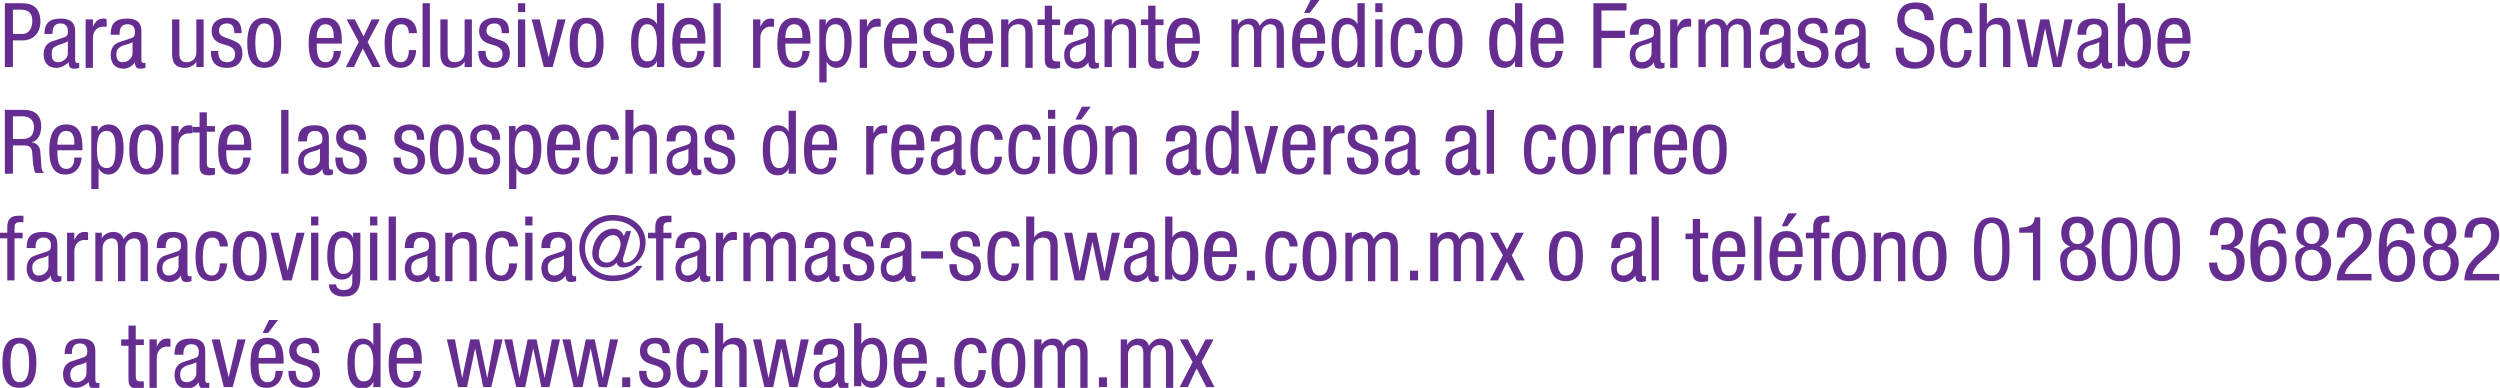 <!-- Generator: Adobe Illustrator 20.1.0, SVG Export Plug-In  -->
<svg version="1.1"
	 xmlns="http://www.w3.org/2000/svg" xmlns:xlink="http://www.w3.org/1999/xlink" xmlns:a="http://ns.adobe.com/AdobeSVGViewerExtensions/3.0/"
	 x="0px" y="0px" width="309.4px" height="48px" viewBox="0 0 309.4 48"
	 style="overflow:scroll;enable-background:new 0 0 309.4 48;" xml:space="preserve">
<style type="text/css">
	.st0{fill:#652D90;}
</style>
<defs>
</defs>
<g>
	<g>
		<path class="st0" d="M0.6,0.4h2c0.7,0,2.4,0,2.4,2.3C5,4.1,4.1,5,2.8,5H1.6v3.3h-1V0.4z M1.6,4.2h1.2C3.4,4.2,4,3.7,4,2.6
			c0-0.9-0.4-1.4-1.4-1.4H1.6V4.2z"/>
		<path class="st0" d="M5.5,4.2c0-1.3,0.6-1.9,2-1.9c1.8,0,1.8,1.1,1.8,1.7v3.3c0,0.2,0,0.5,0.3,0.5c0.1,0,0.2,0,0.2-0.1v0.7
			c-0.1,0-0.3,0.1-0.5,0.1c-0.4,0-0.8,0-0.8-0.8h0C8.1,8.1,7.5,8.4,7,8.4c-1.1,0-1.6-0.7-1.6-1.7c0-0.8,0.4-1.4,1.1-1.6l1.2-0.4
			c0.7-0.2,0.7-0.4,0.7-0.9c0-0.5-0.3-0.9-0.9-0.9c-1,0-1,0.9-1,1.2v0.1H5.5z M8.4,5.1C8,5.4,7.2,5.5,6.8,5.8
			C6.5,5.9,6.4,6.2,6.4,6.7c0,0.6,0.2,1,0.8,1c0.6,0,1.2-0.5,1.2-1.1V5.1z"/>
		<path class="st0" d="M10.6,2.4h0.9v0.9h0c0.3-0.6,0.6-1,1.3-1c0.2,0,0.3,0,0.4,0.1v0.9c-0.1,0-0.2,0-0.5,0c-0.5,0-1.2,0.4-1.2,1.4
			v3.7h-0.9V2.4z"/>
		<path class="st0" d="M13.7,4.2c0-1.3,0.6-1.9,2-1.9c1.8,0,1.8,1.1,1.8,1.7v3.3c0,0.2,0,0.5,0.3,0.5c0.1,0,0.2,0,0.2-0.1v0.7
			c-0.1,0-0.3,0.1-0.5,0.1c-0.4,0-0.8,0-0.8-0.8h0c-0.3,0.5-0.9,0.8-1.4,0.8c-1.1,0-1.6-0.7-1.6-1.7c0-0.8,0.4-1.4,1.1-1.6l1.2-0.4
			c0.7-0.2,0.7-0.4,0.7-0.9c0-0.5-0.3-0.9-0.9-0.9c-1,0-1,0.9-1,1.2v0.1H13.7z M16.5,5.1c-0.3,0.4-1.2,0.4-1.6,0.7
			c-0.3,0.2-0.5,0.4-0.5,0.9c0,0.6,0.2,1,0.8,1c0.6,0,1.2-0.5,1.2-1.1V5.1z"/>
		<path class="st0" d="M25.2,8.3h-0.9V7.6h0c-0.2,0.5-0.9,0.8-1.4,0.8c-1.6,0-1.6-1.2-1.6-1.9V2.4h0.9v4.1c0,0.5,0,1.2,0.9,1.2
			c0.5,0,1.2-0.3,1.2-1.2V2.4h0.9V8.3z"/>
		<path class="st0" d="M29,4.1c0-0.7-0.2-1.2-0.9-1.2c-0.3,0-1,0.1-1,0.9c0,0.7,0.7,0.8,1.5,1.1C29.3,5.2,30,5.4,30,6.6
			c0,1.2-0.8,1.8-1.9,1.8c-2,0-2-1.5-2-2.1H27c0,0.7,0.2,1.4,1.1,1.4c0.3,0,1-0.1,1-1c0-0.8-0.7-1-1.4-1.2c-0.7-0.2-1.5-0.5-1.5-1.7
			c0-1.1,0.9-1.6,1.9-1.6c1.7,0,1.8,1.2,1.8,1.9H29z"/>
		<path class="st0" d="M32.7,2.2c1.7,0,2.1,1.4,2.1,3.1s-0.4,3.1-2.1,3.1c-1.7,0-2.1-1.4-2.1-3.1S31.1,2.2,32.7,2.2z M33.9,5.3
			c0-1.3-0.2-2.4-1.2-2.4c-0.9,0-1.1,1.1-1.1,2.4s0.2,2.4,1.1,2.4C33.7,7.7,33.9,6.6,33.9,5.3z"/>
		<path class="st0" d="M39.2,5.4c0,0.9,0,2.3,1.1,2.3c0.9,0,1-0.9,1-1.4h0.9c0,0.6-0.4,2.1-2,2.1c-1.4,0-2-1-2-3
			c0-1.5,0.3-3.2,2.1-3.2c1.8,0,2,1.6,2,2.8v0.4H39.2z M41.3,4.7V4.4c0-0.7-0.2-1.4-1-1.4c-1,0-1.1,1.2-1.1,1.5v0.2H41.3z"/>
		<path class="st0" d="M42.9,2.4h1L45,4.5L46,2.4h1l-1.5,2.8l1.6,3.1h-1l-1.2-2.3l-1.1,2.3h-1l1.6-3.1L42.9,2.4z"/>
		<path class="st0" d="M50.6,4.2c0-0.6-0.2-1.2-0.9-1.2c-0.6,0-1.2,0.3-1.2,2.4c0,0.8,0,2.3,1.1,2.3c0.8,0,1-0.8,1-1.5h0.9
			c0,0.9-0.5,2.2-1.9,2.2c-1.4,0-2-1-2-3c0-1.5,0.3-3.2,2.1-3.2c1.6,0,1.9,1.3,1.9,1.9H50.6z"/>
		<path class="st0" d="M52.3,0.4h0.9v7.9h-0.9V0.4z"/>
		<path class="st0" d="M58.4,8.3h-0.9V7.6h0c-0.2,0.5-0.9,0.8-1.4,0.8c-1.6,0-1.6-1.2-1.6-1.9V2.4h0.9v4.1c0,0.5,0,1.2,0.9,1.2
			c0.5,0,1.2-0.3,1.2-1.2V2.4h0.9V8.3z"/>
		<path class="st0" d="M62.1,4.1c0-0.7-0.2-1.2-0.9-1.2c-0.3,0-1,0.1-1,0.9c0,0.7,0.7,0.8,1.5,1.1c0.7,0.2,1.4,0.5,1.4,1.7
			c0,1.2-0.8,1.8-1.9,1.8c-2,0-2-1.5-2-2.1h0.9c0,0.7,0.2,1.4,1.1,1.4c0.3,0,1-0.1,1-1c0-0.8-0.7-1-1.4-1.2
			c-0.7-0.2-1.5-0.5-1.5-1.7c0-1.1,0.9-1.6,1.9-1.6C63,2.2,63,3.4,63,4.1H62.1z"/>
		<path class="st0" d="M64.1,0.4H65v1.1h-0.9V0.4z M64.1,2.4H65v5.9h-0.9V2.4z"/>
		<path class="st0" d="M65.8,2.4h1l1.1,4.7h0L69,2.4h1l-1.6,5.9h-1.1L65.8,2.4z"/>
		<path class="st0" d="M72.6,2.2c1.7,0,2.1,1.4,2.1,3.1s-0.4,3.1-2.1,3.1c-1.7,0-2.1-1.4-2.1-3.1S70.9,2.2,72.6,2.2z M73.8,5.3
			c0-1.3-0.2-2.4-1.2-2.4c-0.9,0-1.1,1.1-1.1,2.4s0.2,2.4,1.1,2.4C73.6,7.7,73.8,6.6,73.8,5.3z"/>
		<path class="st0" d="M82.2,8.3h-0.9V7.5h0C81.2,8,80.6,8.4,80,8.4c-1.4,0-1.9-1.2-1.9-3.1c0-1.2,0.2-3.1,1.9-3.1
			c0.5,0,1.1,0.3,1.3,0.8h0V0.4h0.9V8.3z M80.1,7.6c1,0,1.2-1,1.2-2.3c0-1.1-0.2-2.3-1.2-2.3C79.3,3,79,3.9,79,5.3
			S79.3,7.6,80.1,7.6z"/>
		<path class="st0" d="M84.2,5.4c0,0.9,0,2.3,1.1,2.3c0.9,0,1-0.9,1-1.4h0.9c0,0.6-0.4,2.1-2,2.1c-1.4,0-2-1-2-3
			c0-1.5,0.3-3.2,2.1-3.2c1.8,0,2,1.6,2,2.8v0.4H84.2z M86.3,4.7V4.4c0-0.7-0.2-1.4-1-1.4c-1,0-1.1,1.2-1.1,1.5v0.2H86.3z"/>
		<path class="st0" d="M88.3,0.4h0.9v7.9h-0.9V0.4z"/>
		<path class="st0" d="M93.2,2.4h0.9v0.9h0c0.3-0.6,0.6-1,1.3-1c0.2,0,0.3,0,0.4,0.1v0.9c-0.1,0-0.2,0-0.5,0c-0.5,0-1.2,0.4-1.2,1.4
			v3.7h-0.9V2.4z"/>
		<path class="st0" d="M97.2,5.4c0,0.9,0,2.3,1.1,2.3c0.9,0,1-0.9,1-1.4h0.9c0,0.6-0.4,2.1-2,2.1c-1.4,0-2-1-2-3
			c0-1.5,0.3-3.2,2.1-3.2c1.8,0,2,1.6,2,2.8v0.4H97.2z M99.3,4.7V4.4c0-0.7-0.2-1.4-1-1.4c-1,0-1.1,1.2-1.1,1.5v0.2H99.3z"/>
		<path class="st0" d="M101.3,2.4h0.9v0.7h0c0.1-0.4,0.6-0.9,1.3-0.9c1.4,0,1.9,1.2,1.9,3c0,1.3-0.4,3.2-1.9,3.2
			c-0.5,0-1-0.3-1.2-0.8h0v2.6h-0.9V2.4z M103.4,7.6c0.9,0,1.1-0.9,1.1-2.4c0-1.3-0.2-2.2-1.1-2.2c-1,0-1.2,1-1.2,2.3
			C102.2,6.5,102.4,7.6,103.4,7.6z"/>
		<path class="st0" d="M106.4,2.4h0.9v0.9h0c0.3-0.6,0.6-1,1.3-1c0.2,0,0.3,0,0.4,0.1v0.9c-0.1,0-0.2,0-0.5,0
			c-0.5,0-1.2,0.4-1.2,1.4v3.7h-0.9V2.4z"/>
		<path class="st0" d="M110.4,5.4c0,0.9,0,2.3,1.1,2.3c0.9,0,1-0.9,1-1.4h0.9c0,0.6-0.4,2.1-2,2.1c-1.4,0-2-1-2-3
			c0-1.5,0.3-3.2,2.1-3.2c1.8,0,2,1.6,2,2.8v0.4H110.4z M112.5,4.7V4.4c0-0.7-0.2-1.4-1-1.4c-1,0-1.1,1.2-1.1,1.5v0.2H112.5z"/>
		<path class="st0" d="M117.1,4.1c0-0.7-0.2-1.2-0.9-1.2c-0.3,0-1,0.1-1,0.9c0,0.7,0.7,0.8,1.5,1.1c0.7,0.2,1.4,0.5,1.4,1.7
			c0,1.2-0.8,1.8-1.9,1.8c-2,0-2-1.5-2-2.1h0.9c0,0.7,0.2,1.4,1.1,1.4c0.3,0,1-0.1,1-1c0-0.8-0.7-1-1.4-1.2
			c-0.7-0.2-1.5-0.5-1.5-1.7c0-1.1,0.9-1.6,1.9-1.6c1.7,0,1.8,1.2,1.8,1.9H117.1z"/>
		<path class="st0" d="M119.8,5.4c0,0.9,0,2.3,1.1,2.3c0.9,0,1-0.9,1-1.4h0.9c0,0.6-0.4,2.1-2,2.1c-1.4,0-2-1-2-3
			c0-1.5,0.3-3.2,2.1-3.2c1.8,0,2,1.6,2,2.8v0.4H119.8z M121.9,4.7V4.4c0-0.7-0.2-1.4-1-1.4c-1,0-1.1,1.2-1.1,1.5v0.2H121.9z"/>
		<path class="st0" d="M123.9,2.4h0.9v0.7h0c0.2-0.5,0.9-0.8,1.4-0.8c1.6,0,1.6,1.2,1.6,1.9v4.2h-0.9V4.2c0-0.5,0-1.2-0.9-1.2
			c-0.5,0-1.2,0.3-1.2,1.2v4.1h-0.9V2.4z"/>
		<path class="st0" d="M129.3,0.7h0.9v1.7h1v0.7h-1v3.8c0,0.5,0.1,0.7,0.6,0.7c0.2,0,0.3,0,0.4,0v0.8c-0.1,0-0.4,0.1-0.7,0.1
			c-1,0-1.2-0.4-1.2-1.2V3.1h-0.9V2.4h0.9V0.7z"/>
		<path class="st0" d="M131.7,4.2c0-1.3,0.6-1.9,2-1.9c1.8,0,1.8,1.1,1.8,1.7v3.3c0,0.2,0,0.5,0.3,0.5c0.1,0,0.2,0,0.2-0.1v0.7
			c-0.1,0-0.3,0.1-0.5,0.1c-0.4,0-0.8,0-0.8-0.8h0c-0.3,0.5-0.9,0.8-1.4,0.8c-1.1,0-1.6-0.7-1.6-1.7c0-0.8,0.4-1.4,1.1-1.6l1.2-0.4
			c0.7-0.2,0.7-0.4,0.7-0.9c0-0.5-0.3-0.9-0.9-0.9c-1,0-1,0.9-1,1.2v0.1H131.7z M134.5,5.1c-0.3,0.4-1.2,0.4-1.6,0.7
			c-0.3,0.2-0.5,0.4-0.5,0.9c0,0.6,0.2,1,0.8,1c0.6,0,1.2-0.5,1.2-1.1V5.1z"/>
		<path class="st0" d="M136.7,2.4h0.9v0.7h0c0.2-0.5,0.9-0.8,1.4-0.8c1.6,0,1.6,1.2,1.6,1.9v4.2h-0.9V4.2c0-0.5,0-1.2-0.9-1.2
			c-0.5,0-1.2,0.3-1.2,1.2v4.1h-0.9V2.4z"/>
		<path class="st0" d="M142.1,0.7h0.9v1.7h1v0.7h-1v3.8c0,0.5,0.1,0.7,0.6,0.7c0.2,0,0.3,0,0.4,0v0.8c-0.1,0-0.4,0.1-0.7,0.1
			c-1,0-1.2-0.4-1.2-1.2V3.1h-0.9V2.4h0.9V0.7z"/>
		<path class="st0" d="M145.4,5.4c0,0.9,0,2.3,1.1,2.3c0.9,0,1-0.9,1-1.4h0.9c0,0.6-0.4,2.1-2,2.1c-1.4,0-2-1-2-3
			c0-1.5,0.3-3.2,2.1-3.2c1.8,0,2,1.6,2,2.8v0.4H145.4z M147.6,4.7V4.4c0-0.7-0.2-1.4-1-1.4c-1,0-1.1,1.2-1.1,1.5v0.2H147.6z"/>
		<path class="st0" d="M152.3,2.4h0.9v0.7h0c0.2-0.5,0.9-0.8,1.4-0.8c0.7,0,1.1,0.3,1.3,0.9c0.3-0.5,0.8-0.9,1.4-0.9
			c1.6,0,1.6,1.2,1.6,1.9v4.2h-0.9V4.2c0-0.5,0-1.2-0.8-1.2c-0.4,0-1.1,0.3-1.1,1.2v4.1h-0.9V4.2c0-0.5,0-1.2-0.8-1.2
			c-0.4,0-1.1,0.3-1.1,1.2v4.1h-0.9V2.4z"/>
		<path class="st0" d="M160.9,5.4c0,0.9,0,2.3,1.1,2.3c0.9,0,1-0.9,1-1.4h0.9c0,0.6-0.4,2.1-2,2.1c-1.4,0-2-1-2-3
			c0-1.5,0.3-3.2,2.1-3.2c1.8,0,2,1.6,2,2.8v0.4H160.9z M163,4.7V4.4c0-0.7-0.2-1.4-1-1.4c-1,0-1.1,1.2-1.1,1.5v0.2H163z M162.2,0
			h1.1l-1.2,1.6h-0.7L162.2,0z"/>
		<path class="st0" d="M168.9,8.3H168V7.5h0c-0.1,0.4-0.6,0.9-1.3,0.9c-1.4,0-1.9-1.2-1.9-3.1c0-1.2,0.2-3.1,1.9-3.1
			c0.5,0,1.1,0.3,1.3,0.8h0V0.4h0.9V8.3z M166.8,7.6c1,0,1.2-1,1.2-2.3c0-1.1-0.2-2.3-1.2-2.3c-0.9,0-1.1,0.9-1.1,2.3
			S166,7.6,166.8,7.6z"/>
		<path class="st0" d="M170.2,0.4h0.9v1.1h-0.9V0.4z M170.2,2.4h0.9v5.9h-0.9V2.4z"/>
		<path class="st0" d="M175.1,4.2c0-0.6-0.2-1.2-0.9-1.2c-0.6,0-1.2,0.3-1.2,2.4c0,0.8,0,2.3,1.1,2.3c0.8,0,1-0.8,1-1.5h0.9
			c0,0.9-0.5,2.2-1.9,2.2c-1.4,0-2-1-2-3c0-1.5,0.3-3.2,2.1-3.2c1.6,0,1.9,1.3,1.9,1.9H175.1z"/>
		<path class="st0" d="M178.9,2.2c1.7,0,2.1,1.4,2.1,3.1s-0.4,3.1-2.1,3.1c-1.7,0-2.1-1.4-2.1-3.1S177.2,2.2,178.9,2.2z M180,5.3
			c0-1.3-0.2-2.4-1.2-2.4c-0.9,0-1.1,1.1-1.1,2.4s0.2,2.4,1.1,2.4C179.8,7.7,180,6.6,180,5.3z"/>
		<path class="st0" d="M188.4,8.3h-0.9V7.5h0c-0.1,0.4-0.6,0.9-1.3,0.9c-1.4,0-1.9-1.2-1.9-3.1c0-1.2,0.2-3.1,1.9-3.1
			c0.5,0,1.1,0.3,1.3,0.8h0V0.4h0.9V8.3z M186.4,7.6c1,0,1.2-1,1.2-2.3c0-1.1-0.2-2.3-1.2-2.3c-0.9,0-1.1,0.9-1.1,2.3
			S185.5,7.6,186.4,7.6z"/>
		<path class="st0" d="M190.4,5.4c0,0.9,0,2.3,1.1,2.3c0.9,0,1-0.9,1-1.4h0.9c0,0.6-0.4,2.1-2,2.1c-1.4,0-2-1-2-3
			c0-1.5,0.3-3.2,2.1-3.2c1.8,0,2,1.6,2,2.8v0.4H190.4z M192.5,4.7V4.4c0-0.7-0.2-1.4-1-1.4c-1,0-1.1,1.2-1.1,1.5v0.2H192.5z"/>
		<path class="st0" d="M197.2,0.4h4.1v0.9h-3.1v2.5h2.9v0.9h-2.9v3.7h-1V0.4z"/>
		<path class="st0" d="M201.7,4.2c0-1.3,0.6-1.9,2-1.9c1.8,0,1.8,1.1,1.8,1.7v3.3c0,0.2,0,0.5,0.3,0.5c0.1,0,0.2,0,0.2-0.1v0.7
			c-0.1,0-0.3,0.1-0.5,0.1c-0.4,0-0.8,0-0.8-0.8h0c-0.3,0.5-0.9,0.8-1.4,0.8c-1.1,0-1.6-0.7-1.6-1.7c0-0.8,0.4-1.4,1.1-1.6l1.2-0.4
			c0.7-0.2,0.7-0.4,0.7-0.9c0-0.5-0.3-0.9-0.9-0.9c-1,0-1,0.9-1,1.2v0.1H201.7z M204.5,5.1c-0.3,0.4-1.2,0.4-1.6,0.7
			c-0.3,0.2-0.5,0.4-0.5,0.9c0,0.6,0.2,1,0.8,1c0.6,0,1.2-0.5,1.2-1.1V5.1z"/>
		<path class="st0" d="M206.7,2.4h0.9v0.9h0c0.3-0.6,0.6-1,1.3-1c0.2,0,0.3,0,0.4,0.1v0.9c-0.1,0-0.2,0-0.5,0
			c-0.5,0-1.2,0.4-1.2,1.4v3.7h-0.9V2.4z"/>
		<path class="st0" d="M210.1,2.4h0.9v0.7h0c0.2-0.5,0.9-0.8,1.4-0.8c0.7,0,1.1,0.3,1.3,0.9c0.3-0.5,0.8-0.9,1.4-0.9
			c1.6,0,1.6,1.2,1.6,1.9v4.2h-0.9V4.2c0-0.5,0-1.2-0.8-1.2c-0.4,0-1.1,0.3-1.1,1.2v4.1h-0.9V4.2c0-0.5,0-1.2-0.8-1.2
			c-0.4,0-1.1,0.3-1.1,1.2v4.1h-0.9V2.4z"/>
		<path class="st0" d="M217.8,4.2c0-1.3,0.6-1.9,2-1.9c1.8,0,1.8,1.1,1.8,1.7v3.3c0,0.2,0,0.5,0.3,0.5c0.1,0,0.2,0,0.2-0.1v0.7
			c-0.1,0-0.3,0.1-0.5,0.1c-0.4,0-0.8,0-0.8-0.8h0c-0.3,0.5-0.9,0.8-1.4,0.8c-1.1,0-1.6-0.7-1.6-1.7c0-0.8,0.4-1.4,1.1-1.6l1.2-0.4
			c0.7-0.2,0.7-0.4,0.7-0.9c0-0.5-0.3-0.9-0.9-0.9c-1,0-1,0.9-1,1.2v0.1H217.8z M220.6,5.1c-0.3,0.4-1.2,0.4-1.6,0.7
			c-0.3,0.2-0.5,0.4-0.5,0.9c0,0.6,0.2,1,0.8,1c0.6,0,1.2-0.5,1.2-1.1V5.1z"/>
		<path class="st0" d="M225.3,4.1c0-0.7-0.2-1.2-0.9-1.2c-0.3,0-1,0.1-1,0.9c0,0.7,0.7,0.8,1.5,1.1c0.7,0.2,1.4,0.5,1.4,1.7
			c0,1.2-0.8,1.8-1.9,1.8c-2,0-2-1.5-2-2.1h0.9c0,0.7,0.2,1.4,1.1,1.4c0.3,0,1-0.1,1-1c0-0.8-0.7-1-1.4-1.2
			c-0.7-0.2-1.5-0.5-1.5-1.7c0-1.1,0.9-1.6,1.9-1.6c1.7,0,1.8,1.2,1.8,1.9H225.3z"/>
		<path class="st0" d="M227.1,4.2c0-1.3,0.6-1.9,2-1.9c1.8,0,1.8,1.1,1.8,1.7v3.3c0,0.2,0,0.5,0.3,0.5c0.1,0,0.2,0,0.2-0.1v0.7
			c-0.1,0-0.3,0.1-0.5,0.1c-0.4,0-0.8,0-0.8-0.8h0c-0.3,0.5-0.9,0.8-1.4,0.8c-1.1,0-1.6-0.7-1.6-1.7c0-0.8,0.4-1.4,1.1-1.6l1.2-0.4
			c0.7-0.2,0.7-0.4,0.7-0.9c0-0.5-0.3-0.9-0.9-0.9c-1,0-1,0.9-1,1.2v0.1H227.1z M230,5.1c-0.3,0.4-1.2,0.4-1.6,0.7
			c-0.3,0.2-0.5,0.4-0.5,0.9c0,0.6,0.2,1,0.8,1c0.6,0,1.2-0.5,1.2-1.1V5.1z"/>
		<path class="st0" d="M238.2,2.5c0-0.8-0.3-1.4-1.2-1.4c-0.8,0-1.3,0.4-1.3,1.3c0,2.2,3.7,0.9,3.7,3.8c0,1.8-1.3,2.3-2.4,2.3
			c-1.8,0-2.4-0.9-2.4-2.6h1c0,0.9,0.1,1.8,1.5,1.8c0.8,0,1.4-0.6,1.4-1.4c0-2.2-3.7-0.9-3.7-3.8c0-0.7,0.3-2.2,2.3-2.2
			c1.5,0,2.2,0.7,2.2,2.2H238.2z"/>
		<path class="st0" d="M243.1,4.2c0-0.6-0.2-1.2-0.9-1.2c-0.6,0-1.2,0.3-1.2,2.4c0,0.8,0,2.3,1.1,2.3c0.8,0,1-0.8,1-1.5h0.9
			c0,0.9-0.5,2.2-1.9,2.2c-1.4,0-2-1-2-3c0-1.5,0.3-3.2,2.1-3.2c1.6,0,1.9,1.3,1.9,1.9H243.1z"/>
		<path class="st0" d="M245,0.4h0.9V3h0c0.2-0.5,0.9-0.8,1.4-0.8c1.5,0,1.5,1.2,1.5,1.9v4.2h-0.9V4.2c0-0.5,0-1.2-0.9-1.2
			c-0.5,0-1.2,0.3-1.2,1.2v4.1H245V0.4z"/>
		<path class="st0" d="M249.6,2.4h1l0.9,4.8h0l1-4.8h1.1l1,4.8h0l0.9-4.8h1l-1.4,5.9h-1l-1-4.8h0l-1,4.8H251L249.6,2.4z"/>
		<path class="st0" d="M257.1,4.2c0-1.3,0.6-1.9,2-1.9c1.8,0,1.8,1.1,1.8,1.7v3.3c0,0.2,0,0.5,0.3,0.5c0.1,0,0.2,0,0.2-0.1v0.7
			c-0.1,0-0.3,0.1-0.5,0.1c-0.4,0-0.8,0-0.8-0.8h0c-0.3,0.5-0.9,0.8-1.4,0.8c-1.1,0-1.6-0.7-1.6-1.7c0-0.8,0.4-1.4,1.1-1.6l1.2-0.4
			c0.7-0.2,0.7-0.4,0.7-0.9c0-0.5-0.3-0.9-0.9-0.9c-1,0-1,0.9-1,1.2v0.1H257.1z M259.9,5.1c-0.3,0.4-1.2,0.4-1.6,0.7
			c-0.3,0.2-0.5,0.4-0.5,0.9c0,0.6,0.2,1,0.8,1c0.6,0,1.2-0.5,1.2-1.1V5.1z"/>
		<path class="st0" d="M262.1,0.4h0.9V3h0c0.2-0.5,0.8-0.8,1.4-0.8c1.6,0,1.8,1.9,1.8,3.1c0,1.7-0.6,3.1-1.9,3.1
			c-0.6,0-1.2-0.4-1.3-0.9h0v0.7h-0.9V0.4z M264.1,7.6c0.9,0,1.1-1,1.1-2.3c0-1.4-0.2-2.3-1.1-2.3c-1,0-1.2,1.2-1.2,2.3
			C263,6.5,263.2,7.6,264.1,7.6z"/>
		<path class="st0" d="M268,5.4c0,0.9,0,2.3,1.1,2.3c0.9,0,1-0.9,1-1.4h0.9c0,0.6-0.4,2.1-2,2.1c-1.4,0-2-1-2-3
			c0-1.5,0.3-3.2,2.1-3.2c1.8,0,2,1.6,2,2.8v0.4H268z M270.1,4.7V4.4c0-0.7-0.2-1.4-1-1.4c-1,0-1.1,1.2-1.1,1.5v0.2H270.1z"/>
		<path class="st0" d="M0.6,13.6h2.5c1.2,0,2,0.7,2,2c0,0.9-0.3,1.8-1.2,2v0c0.7,0.1,1.1,0.6,1.1,1.3l0.1,1.3c0,0.9,0.2,1.1,0.4,1.2
			H4.4c-0.2-0.2-0.2-0.7-0.3-1.1l-0.1-1.2C4,18,3.4,18,2.9,18H1.6v3.5h-1V13.6z M1.6,17.2h1c0.6,0,1.6,0,1.6-1.5
			c0-0.8-0.5-1.3-1.4-1.3H1.6V17.2z"/>
		<path class="st0" d="M7.1,18.6c0,0.9,0,2.3,1.1,2.3c0.9,0,1-0.9,1-1.4h0.9c0,0.6-0.4,2.1-2,2.1c-1.4,0-2-1-2-3
			c0-1.5,0.3-3.2,2.1-3.2c1.8,0,2,1.6,2,2.8v0.4H7.1z M9.2,17.9v-0.3c0-0.7-0.2-1.4-1-1.4c-1,0-1.1,1.2-1.1,1.5v0.2H9.2z"/>
		<path class="st0" d="M11.2,15.6h0.9v0.7h0c0.1-0.4,0.6-0.9,1.3-0.9c1.4,0,1.9,1.2,1.9,3c0,1.3-0.4,3.2-1.9,3.2
			c-0.5,0-1-0.3-1.2-0.8h0v2.6h-0.9V15.6z M13.2,20.8c0.9,0,1.1-0.9,1.1-2.4c0-1.3-0.2-2.2-1.1-2.2c-1,0-1.2,1-1.2,2.3
			C12,19.7,12.2,20.8,13.2,20.8z"/>
		<path class="st0" d="M18.1,15.4c1.7,0,2.1,1.4,2.1,3.1s-0.4,3.1-2.1,3.1c-1.7,0-2.1-1.4-2.1-3.1S16.4,15.4,18.1,15.4z M19.3,18.5
			c0-1.3-0.2-2.4-1.2-2.4c-0.9,0-1.1,1.1-1.1,2.4s0.2,2.4,1.1,2.4C19.1,20.9,19.3,19.8,19.3,18.5z"/>
		<path class="st0" d="M21.2,15.6h0.9v0.9h0c0.3-0.6,0.6-1,1.3-1c0.2,0,0.3,0,0.4,0.1v0.9c-0.1,0-0.2,0-0.5,0
			c-0.5,0-1.2,0.4-1.2,1.4v3.7h-0.9V15.6z"/>
		<path class="st0" d="M24.7,13.9h0.9v1.7h1v0.7h-1v3.8c0,0.5,0.1,0.7,0.6,0.7c0.2,0,0.3,0,0.4,0v0.8c-0.1,0-0.4,0.1-0.7,0.1
			c-1,0-1.2-0.4-1.2-1.2v-4.1h-0.9v-0.7h0.9V13.9z"/>
		<path class="st0" d="M28,18.6c0,0.9,0,2.3,1.1,2.3c0.9,0,1-0.9,1-1.4h0.9c0,0.6-0.4,2.1-2,2.1c-1.4,0-2-1-2-3
			c0-1.5,0.3-3.2,2.1-3.2c1.8,0,2,1.6,2,2.8v0.4H28z M30.2,17.9v-0.3c0-0.7-0.2-1.4-1-1.4c-1,0-1.1,1.2-1.1,1.5v0.2H30.2z"/>
		<path class="st0" d="M34.8,13.6h0.9v7.9h-0.9V13.6z"/>
		<path class="st0" d="M36.9,17.4c0-1.3,0.6-1.9,2-1.9c1.8,0,1.8,1.1,1.8,1.7v3.3c0,0.2,0,0.5,0.3,0.5c0.1,0,0.2,0,0.2-0.1v0.7
			c-0.1,0-0.3,0.1-0.5,0.1c-0.4,0-0.8,0-0.8-0.8h0c-0.3,0.5-0.9,0.8-1.4,0.8c-1.1,0-1.6-0.7-1.6-1.7c0-0.8,0.4-1.4,1.1-1.6l1.2-0.4
			c0.7-0.2,0.7-0.4,0.7-0.9c0-0.5-0.3-0.9-0.9-0.9c-1,0-1,0.9-1,1.2v0.1H36.9z M39.7,18.3c-0.3,0.4-1.2,0.4-1.6,0.7
			c-0.3,0.2-0.5,0.4-0.5,0.9c0,0.6,0.2,1,0.8,1c0.6,0,1.2-0.5,1.2-1.1V18.3z"/>
		<path class="st0" d="M44.4,17.3c0-0.7-0.2-1.2-0.9-1.2c-0.3,0-1,0.1-1,0.9c0,0.7,0.7,0.8,1.5,1.1c0.7,0.2,1.4,0.5,1.4,1.7
			c0,1.2-0.8,1.8-1.9,1.8c-2,0-2-1.5-2-2.1h0.9c0,0.7,0.2,1.4,1.1,1.4c0.3,0,1-0.1,1-1c0-0.8-0.7-1-1.4-1.2
			c-0.7-0.2-1.5-0.5-1.5-1.7c0-1.1,0.9-1.6,1.9-1.6c1.7,0,1.8,1.2,1.8,1.9H44.4z"/>
		<path class="st0" d="M51.6,17.3c0-0.7-0.2-1.2-0.9-1.2c-0.3,0-1,0.1-1,0.9c0,0.7,0.7,0.8,1.5,1.1c0.7,0.2,1.4,0.5,1.4,1.7
			c0,1.2-0.8,1.8-1.9,1.8c-2,0-2-1.5-2-2.1h0.9c0,0.7,0.2,1.4,1.1,1.4c0.3,0,1-0.1,1-1c0-0.8-0.7-1-1.4-1.2
			c-0.7-0.2-1.5-0.5-1.5-1.7c0-1.1,0.9-1.6,1.9-1.6c1.7,0,1.8,1.2,1.8,1.9H51.6z"/>
		<path class="st0" d="M55.3,15.4c1.7,0,2.1,1.4,2.1,3.1s-0.4,3.1-2.1,3.1c-1.7,0-2.1-1.4-2.1-3.1S53.6,15.4,55.3,15.4z M56.5,18.5
			c0-1.3-0.2-2.4-1.2-2.4c-0.9,0-1.1,1.1-1.1,2.4s0.2,2.4,1.1,2.4C56.3,20.9,56.5,19.8,56.5,18.5z"/>
		<path class="st0" d="M60.9,17.3c0-0.7-0.2-1.2-0.9-1.2c-0.3,0-1,0.1-1,0.9c0,0.7,0.7,0.8,1.5,1.1c0.7,0.2,1.4,0.5,1.4,1.7
			c0,1.2-0.8,1.8-1.9,1.8c-2,0-2-1.5-2-2.1H59c0,0.7,0.2,1.4,1.1,1.4c0.3,0,1-0.1,1-1c0-0.8-0.7-1-1.4-1.2c-0.7-0.2-1.5-0.5-1.5-1.7
			c0-1.1,0.9-1.6,1.9-1.6c1.7,0,1.8,1.2,1.8,1.9H60.9z"/>
		<path class="st0" d="M62.9,15.6h0.9v0.7h0c0.1-0.4,0.6-0.9,1.3-0.9c1.4,0,1.9,1.2,1.9,3c0,1.3-0.4,3.2-1.9,3.2
			c-0.5,0-1-0.3-1.2-0.8h0v2.6h-0.9V15.6z M64.9,20.8c0.9,0,1.1-0.9,1.1-2.4c0-1.3-0.2-2.2-1.1-2.2c-1,0-1.2,1-1.2,2.3
			C63.7,19.7,63.9,20.8,64.9,20.8z"/>
		<path class="st0" d="M68.7,18.6c0,0.9,0,2.3,1.1,2.3c0.9,0,1-0.9,1-1.4h0.9c0,0.6-0.4,2.1-2,2.1c-1.4,0-2-1-2-3
			c0-1.5,0.3-3.2,2.1-3.2c1.8,0,2,1.6,2,2.8v0.4H68.7z M70.9,17.9v-0.3c0-0.7-0.2-1.4-1-1.4c-1,0-1.1,1.2-1.1,1.5v0.2H70.9z"/>
		<path class="st0" d="M75.6,17.4c0-0.6-0.2-1.2-0.9-1.2c-0.6,0-1.2,0.3-1.2,2.4c0,0.8,0,2.3,1.1,2.3c0.8,0,1-0.8,1-1.5h0.9
			c0,0.9-0.5,2.2-1.9,2.2c-1.4,0-2-1-2-3c0-1.5,0.3-3.2,2.1-3.2c1.6,0,1.9,1.3,1.9,1.9H75.6z"/>
		<path class="st0" d="M77.5,13.6h0.9v2.6h0c0.2-0.5,0.9-0.8,1.4-0.8c1.5,0,1.5,1.2,1.5,1.9v4.2h-0.9v-4.1c0-0.5,0-1.2-0.9-1.2
			c-0.5,0-1.2,0.3-1.2,1.2v4.1h-0.9V13.6z"/>
		<path class="st0" d="M82.5,17.4c0-1.3,0.6-1.9,2-1.9c1.8,0,1.8,1.1,1.8,1.7v3.3c0,0.2,0,0.5,0.3,0.5c0.1,0,0.2,0,0.2-0.1v0.7
			c-0.1,0-0.3,0.1-0.5,0.1c-0.4,0-0.8,0-0.8-0.8h0c-0.3,0.5-0.9,0.8-1.4,0.8c-1.1,0-1.6-0.7-1.6-1.7c0-0.8,0.4-1.4,1.1-1.6l1.2-0.4
			c0.7-0.2,0.7-0.4,0.7-0.9c0-0.5-0.3-0.9-0.9-0.9c-1,0-1,0.9-1,1.2v0.1H82.5z M85.3,18.3c-0.3,0.4-1.2,0.4-1.6,0.7
			c-0.3,0.2-0.5,0.4-0.5,0.9c0,0.6,0.2,1,0.8,1c0.6,0,1.2-0.5,1.2-1.1V18.3z"/>
		<path class="st0" d="M90,17.3c0-0.7-0.2-1.2-0.9-1.2c-0.3,0-1,0.1-1,0.9c0,0.7,0.7,0.8,1.5,1.1c0.7,0.2,1.4,0.5,1.4,1.7
			c0,1.2-0.8,1.8-1.9,1.8c-2,0-2-1.5-2-2.1h0.9c0,0.7,0.2,1.4,1.1,1.4c0.3,0,1-0.1,1-1c0-0.8-0.7-1-1.4-1.2
			c-0.7-0.2-1.5-0.5-1.5-1.7c0-1.1,0.9-1.6,1.9-1.6c1.7,0,1.8,1.2,1.8,1.9H90z"/>
		<path class="st0" d="M98.5,21.5h-0.9v-0.7h0c-0.1,0.4-0.6,0.9-1.3,0.9c-1.4,0-1.9-1.2-1.9-3.1c0-1.2,0.2-3.1,1.9-3.1
			c0.5,0,1.1,0.3,1.3,0.8h0v-2.6h0.9V21.5z M96.4,20.8c1,0,1.2-1,1.2-2.3c0-1.1-0.2-2.3-1.2-2.3c-0.9,0-1.1,0.9-1.1,2.3
			S95.6,20.8,96.4,20.8z"/>
		<path class="st0" d="M100.5,18.6c0,0.9,0,2.3,1.1,2.3c0.9,0,1-0.9,1-1.4h0.9c0,0.6-0.4,2.1-2,2.1c-1.4,0-2-1-2-3
			c0-1.5,0.3-3.2,2.1-3.2c1.8,0,2,1.6,2,2.8v0.4H100.5z M102.6,17.9v-0.3c0-0.7-0.2-1.4-1-1.4c-1,0-1.1,1.2-1.1,1.5v0.2H102.6z"/>
		<path class="st0" d="M107.2,15.6h0.9v0.9h0c0.3-0.6,0.6-1,1.3-1c0.2,0,0.3,0,0.4,0.1v0.9c-0.1,0-0.2,0-0.5,0
			c-0.5,0-1.2,0.4-1.2,1.4v3.7h-0.9V15.6z"/>
		<path class="st0" d="M111.3,18.6c0,0.9,0,2.3,1.1,2.3c0.9,0,1-0.9,1-1.4h0.9c0,0.6-0.4,2.1-2,2.1c-1.4,0-2-1-2-3
			c0-1.5,0.3-3.2,2.1-3.2c1.8,0,2,1.6,2,2.8v0.4H111.3z M113.4,17.9v-0.3c0-0.7-0.2-1.4-1-1.4c-1,0-1.1,1.2-1.1,1.5v0.2H113.4z"/>
		<path class="st0" d="M115.2,17.4c0-1.3,0.6-1.9,2-1.9c1.8,0,1.8,1.1,1.8,1.7v3.3c0,0.2,0,0.5,0.3,0.5c0.1,0,0.2,0,0.2-0.1v0.7
			c-0.1,0-0.3,0.1-0.5,0.1c-0.4,0-0.8,0-0.8-0.8h0c-0.3,0.5-0.9,0.8-1.4,0.8c-1.1,0-1.6-0.7-1.6-1.7c0-0.8,0.4-1.4,1.1-1.6l1.2-0.4
			c0.7-0.2,0.7-0.4,0.7-0.9c0-0.5-0.3-0.9-0.9-0.9c-1,0-1,0.9-1,1.2v0.1H115.2z M118.1,18.3c-0.3,0.4-1.2,0.4-1.6,0.7
			c-0.3,0.2-0.5,0.4-0.5,0.9c0,0.6,0.2,1,0.8,1c0.6,0,1.2-0.5,1.2-1.1V18.3z"/>
		<path class="st0" d="M123.1,17.4c0-0.6-0.2-1.2-0.9-1.2c-0.6,0-1.2,0.3-1.2,2.4c0,0.8,0,2.3,1.1,2.3c0.8,0,1-0.8,1-1.5h0.9
			c0,0.9-0.5,2.2-1.9,2.2c-1.4,0-2-1-2-3c0-1.5,0.3-3.2,2.1-3.2c1.6,0,1.9,1.3,1.9,1.9H123.1z"/>
		<path class="st0" d="M127.8,17.4c0-0.6-0.2-1.2-0.9-1.2c-0.6,0-1.2,0.3-1.2,2.4c0,0.8,0,2.3,1.1,2.3c0.8,0,1-0.8,1-1.5h0.9
			c0,0.9-0.5,2.2-1.9,2.2c-1.4,0-2-1-2-3c0-1.5,0.3-3.2,2.1-3.2c1.6,0,1.9,1.3,1.9,1.9H127.8z"/>
		<path class="st0" d="M129.7,13.6h0.9v1.1h-0.9V13.6z M129.7,15.6h0.9v5.9h-0.9V15.6z"/>
		<path class="st0" d="M133.7,15.4c1.7,0,2.1,1.4,2.1,3.1s-0.4,3.1-2.1,3.1c-1.7,0-2.1-1.4-2.1-3.1S132,15.4,133.7,15.4z
			 M134.9,18.5c0-1.3-0.2-2.4-1.2-2.4c-0.9,0-1.1,1.1-1.1,2.4s0.2,2.4,1.1,2.4C134.7,20.9,134.9,19.8,134.9,18.5z M133.9,13.2h1.1
			l-1.2,1.6h-0.7L133.9,13.2z"/>
		<path class="st0" d="M136.8,15.6h0.9v0.7h0c0.2-0.5,0.9-0.8,1.4-0.8c1.6,0,1.6,1.2,1.6,1.9v4.2h-0.9v-4.1c0-0.5,0-1.2-0.9-1.2
			c-0.5,0-1.2,0.3-1.2,1.2v4.1h-0.9V15.6z"/>
		<path class="st0" d="M144.3,17.4c0-1.3,0.6-1.9,2-1.9c1.8,0,1.8,1.1,1.8,1.7v3.3c0,0.2,0,0.5,0.3,0.5c0.1,0,0.2,0,0.2-0.1v0.7
			c-0.1,0-0.3,0.1-0.5,0.1c-0.4,0-0.8,0-0.8-0.8h0c-0.3,0.5-0.9,0.8-1.4,0.8c-1.1,0-1.6-0.7-1.6-1.7c0-0.8,0.4-1.4,1.1-1.6l1.2-0.4
			c0.7-0.2,0.7-0.4,0.7-0.9c0-0.5-0.3-0.9-0.9-0.9c-1,0-1,0.9-1,1.2v0.1H144.3z M147.2,18.3c-0.3,0.4-1.2,0.4-1.6,0.7
			c-0.3,0.2-0.5,0.4-0.5,0.9c0,0.6,0.2,1,0.8,1c0.6,0,1.2-0.5,1.2-1.1V18.3z"/>
		<path class="st0" d="M153.3,21.5h-0.9v-0.7h0c-0.1,0.4-0.6,0.9-1.3,0.9c-1.4,0-1.9-1.2-1.9-3.1c0-1.2,0.2-3.1,1.9-3.1
			c0.5,0,1.1,0.3,1.3,0.8h0v-2.6h0.9V21.5z M151.2,20.8c1,0,1.2-1,1.2-2.3c0-1.1-0.2-2.3-1.2-2.3c-0.9,0-1.1,0.9-1.1,2.3
			S150.3,20.8,151.2,20.8z"/>
		<path class="st0" d="M154,15.6h1l1.1,4.7h0l1.1-4.7h1l-1.6,5.9h-1.1L154,15.6z"/>
		<path class="st0" d="M159.7,18.6c0,0.9,0,2.3,1.1,2.3c0.9,0,1-0.9,1-1.4h0.9c0,0.6-0.4,2.1-2,2.1c-1.4,0-2-1-2-3
			c0-1.5,0.3-3.2,2.1-3.2c1.8,0,2,1.6,2,2.8v0.4H159.7z M161.8,17.9v-0.3c0-0.7-0.2-1.4-1-1.4c-1,0-1.1,1.2-1.1,1.5v0.2H161.8z"/>
		<path class="st0" d="M163.8,15.6h0.9v0.9h0c0.3-0.6,0.6-1,1.3-1c0.2,0,0.3,0,0.4,0.1v0.9c-0.1,0-0.2,0-0.5,0
			c-0.5,0-1.2,0.4-1.2,1.4v3.7h-0.9V15.6z"/>
		<path class="st0" d="M169.6,17.3c0-0.7-0.2-1.2-0.9-1.2c-0.3,0-1,0.1-1,0.9c0,0.7,0.7,0.8,1.5,1.1c0.7,0.2,1.4,0.5,1.4,1.7
			c0,1.2-0.8,1.8-1.9,1.8c-2,0-2-1.5-2-2.1h0.9c0,0.7,0.2,1.4,1.1,1.4c0.3,0,1-0.1,1-1c0-0.8-0.7-1-1.4-1.2
			c-0.7-0.2-1.5-0.5-1.5-1.7c0-1.1,0.9-1.6,1.9-1.6c1.7,0,1.8,1.2,1.8,1.9H169.6z"/>
		<path class="st0" d="M171.4,17.4c0-1.3,0.6-1.9,2-1.9c1.8,0,1.8,1.1,1.8,1.7v3.3c0,0.2,0,0.5,0.3,0.5c0.1,0,0.2,0,0.2-0.1v0.7
			c-0.1,0-0.3,0.1-0.5,0.1c-0.4,0-0.8,0-0.8-0.8h0c-0.3,0.5-0.9,0.8-1.4,0.8c-1.1,0-1.6-0.7-1.6-1.7c0-0.8,0.4-1.4,1.1-1.6l1.2-0.4
			c0.7-0.2,0.7-0.4,0.7-0.9c0-0.5-0.3-0.9-0.9-0.9c-1,0-1,0.9-1,1.2v0.1H171.4z M174.3,18.3c-0.3,0.4-1.2,0.4-1.6,0.7
			c-0.3,0.2-0.5,0.4-0.5,0.9c0,0.6,0.2,1,0.8,1c0.6,0,1.2-0.5,1.2-1.1V18.3z"/>
		<path class="st0" d="M178.9,17.4c0-1.3,0.6-1.9,2-1.9c1.8,0,1.8,1.1,1.8,1.7v3.3c0,0.2,0,0.5,0.3,0.5c0.1,0,0.2,0,0.2-0.1v0.7
			c-0.1,0-0.3,0.1-0.5,0.1c-0.4,0-0.8,0-0.8-0.8h0c-0.3,0.5-0.9,0.8-1.4,0.8c-1.1,0-1.6-0.7-1.6-1.7c0-0.8,0.4-1.4,1.1-1.6l1.2-0.4
			c0.7-0.2,0.7-0.4,0.7-0.9c0-0.5-0.3-0.9-0.9-0.9c-1,0-1,0.9-1,1.2v0.1H178.9z M181.8,18.3c-0.3,0.4-1.2,0.4-1.6,0.7
			c-0.3,0.2-0.5,0.4-0.5,0.9c0,0.6,0.2,1,0.8,1c0.6,0,1.2-0.5,1.2-1.1V18.3z"/>
		<path class="st0" d="M184,13.6h0.9v7.9H184V13.6z"/>
		<path class="st0" d="M191.6,17.4c0-0.6-0.2-1.2-0.9-1.2c-0.6,0-1.2,0.3-1.2,2.4c0,0.8,0,2.3,1.1,2.3c0.8,0,1-0.8,1-1.5h0.9
			c0,0.9-0.5,2.2-1.9,2.2c-1.4,0-2-1-2-3c0-1.5,0.3-3.2,2.1-3.2c1.6,0,1.9,1.3,1.9,1.9H191.6z"/>
		<path class="st0" d="M195.4,15.4c1.7,0,2.1,1.4,2.1,3.1s-0.4,3.1-2.1,3.1c-1.7,0-2.1-1.4-2.1-3.1S193.7,15.4,195.4,15.4z
			 M196.5,18.5c0-1.3-0.2-2.4-1.2-2.4c-0.9,0-1.1,1.1-1.1,2.4s0.2,2.4,1.1,2.4C196.3,20.9,196.5,19.8,196.5,18.5z"/>
		<path class="st0" d="M198.4,15.6h0.9v0.9h0c0.3-0.6,0.6-1,1.3-1c0.2,0,0.3,0,0.4,0.1v0.9c-0.1,0-0.2,0-0.5,0
			c-0.5,0-1.2,0.4-1.2,1.4v3.7h-0.9V15.6z"/>
		<path class="st0" d="M201.7,15.6h0.9v0.9h0c0.3-0.6,0.6-1,1.3-1c0.2,0,0.3,0,0.4,0.1v0.9c-0.1,0-0.2,0-0.5,0
			c-0.5,0-1.2,0.4-1.2,1.4v3.7h-0.9V15.6z"/>
		<path class="st0" d="M205.7,18.6c0,0.9,0,2.3,1.1,2.3c0.9,0,1-0.9,1-1.4h0.9c0,0.6-0.4,2.1-2,2.1c-1.4,0-2-1-2-3
			c0-1.5,0.3-3.2,2.1-3.2c1.8,0,2,1.6,2,2.8v0.4H205.7z M207.8,17.9v-0.3c0-0.7-0.2-1.4-1-1.4c-1,0-1.1,1.2-1.1,1.5v0.2H207.8z"/>
		<path class="st0" d="M211.6,15.4c1.7,0,2.1,1.4,2.1,3.1s-0.4,3.1-2.1,3.1c-1.7,0-2.1-1.4-2.1-3.1S210,15.4,211.6,15.4z
			 M212.8,18.5c0-1.3-0.2-2.4-1.2-2.4c-0.9,0-1.1,1.1-1.1,2.4s0.2,2.4,1.1,2.4C212.6,20.9,212.8,19.8,212.8,18.5z"/>
		<path class="st0" d="M0.9,29.5H0v-0.7h0.9v-0.7c0-0.9,0.4-1.4,1.3-1.4h0.7v0.8H2.4c-0.4,0-0.6,0.2-0.6,0.6v0.7h1v0.7h-1v5.2H0.9
			V29.5z"/>
		<path class="st0" d="M3.3,30.6c0-1.3,0.6-1.9,2-1.9c1.8,0,1.8,1.1,1.8,1.7v3.3c0,0.2,0,0.5,0.3,0.5c0.1,0,0.2,0,0.2-0.1v0.7
			c-0.1,0-0.3,0.1-0.5,0.1c-0.4,0-0.8,0-0.8-0.8h0c-0.3,0.5-0.9,0.8-1.4,0.8c-1.1,0-1.6-0.7-1.6-1.7c0-0.8,0.4-1.4,1.1-1.6l1.2-0.4
			c0.7-0.2,0.7-0.4,0.7-0.9c0-0.5-0.3-0.9-0.9-0.9c-1,0-1,0.9-1,1.2v0.1H3.3z M6.1,31.5c-0.3,0.4-1.2,0.4-1.6,0.7
			c-0.3,0.2-0.5,0.4-0.5,0.9c0,0.6,0.2,1,0.8,1c0.6,0,1.2-0.5,1.2-1.1V31.5z"/>
		<path class="st0" d="M8.3,28.8h0.9v0.9h0c0.3-0.6,0.6-1,1.3-1c0.2,0,0.3,0,0.4,0.1v0.9c-0.1,0-0.2,0-0.5,0c-0.5,0-1.2,0.4-1.2,1.4
			v3.7H8.3V28.8z"/>
		<path class="st0" d="M11.7,28.8h0.9v0.7h0c0.2-0.5,0.9-0.8,1.4-0.8c0.7,0,1.1,0.3,1.3,0.9c0.3-0.5,0.8-0.9,1.4-0.9
			c1.6,0,1.6,1.2,1.6,1.9v4.2h-0.9v-4.1c0-0.5,0-1.2-0.8-1.2c-0.4,0-1.1,0.3-1.1,1.2v4.1h-0.9v-4.1c0-0.5,0-1.2-0.8-1.2
			c-0.4,0-1.1,0.3-1.1,1.2v4.1h-0.9V28.8z"/>
		<path class="st0" d="M19.4,30.6c0-1.3,0.6-1.9,2-1.9c1.8,0,1.8,1.1,1.8,1.7v3.3c0,0.2,0,0.5,0.3,0.5c0.1,0,0.2,0,0.2-0.1v0.7
			c-0.1,0-0.3,0.1-0.5,0.1c-0.4,0-0.8,0-0.8-0.8h0c-0.3,0.5-0.9,0.8-1.4,0.8c-1.1,0-1.6-0.7-1.6-1.7c0-0.8,0.4-1.4,1.1-1.6l1.2-0.4
			c0.7-0.2,0.7-0.4,0.7-0.9c0-0.5-0.3-0.9-0.9-0.9c-1,0-1,0.9-1,1.2v0.1H19.4z M22.2,31.5c-0.3,0.4-1.2,0.4-1.6,0.7
			c-0.3,0.2-0.5,0.4-0.5,0.9c0,0.6,0.2,1,0.8,1c0.6,0,1.2-0.5,1.2-1.1V31.5z"/>
		<path class="st0" d="M27.2,30.6c0-0.6-0.2-1.2-0.9-1.2c-0.6,0-1.2,0.3-1.2,2.4c0,0.8,0,2.3,1.1,2.3c0.8,0,1-0.8,1-1.5h0.9
			c0,0.9-0.5,2.2-1.9,2.2c-1.4,0-2-1-2-3c0-1.5,0.3-3.2,2.1-3.2c1.6,0,1.9,1.3,1.9,1.9H27.2z"/>
		<path class="st0" d="M30.9,28.6c1.7,0,2.1,1.4,2.1,3.1s-0.4,3.1-2.1,3.1c-1.7,0-2.1-1.4-2.1-3.1S29.2,28.6,30.9,28.6z M32.1,31.7
			c0-1.3-0.2-2.4-1.2-2.4c-0.9,0-1.1,1.1-1.1,2.4s0.2,2.4,1.1,2.4C31.9,34.1,32.1,33,32.1,31.7z"/>
		<path class="st0" d="M33.5,28.8h1l1.1,4.7h0l1.1-4.7h1l-1.6,5.9h-1.1L33.5,28.8z"/>
		<path class="st0" d="M38.5,26.8h0.9v1.1h-0.9V26.8z M38.5,28.8h0.9v5.9h-0.9V28.8z"/>
		<path class="st0" d="M44.6,34.3c0,1.8-0.8,2.4-2,2.4c-0.4,0-1.8,0-1.9-1.5h0.9c0,0.5,0.5,0.7,0.9,0.7c1.2,0,1.1-0.9,1.1-1.3v-0.8
			h0c-0.2,0.5-0.7,0.8-1.3,0.8c-1.7,0-1.8-2.2-1.8-2.9c0-1.6,0.4-3.1,1.9-3.1c0.6,0,1.2,0.4,1.3,0.9h0v-0.7h0.9V34.3z M41.4,31.7
			c0,1,0.1,2.2,1.1,2.2c1,0,1.2-0.9,1.2-2.2c0-1.1-0.2-2.3-1.2-2.3C41.6,29.4,41.4,30.3,41.4,31.7z"/>
		<path class="st0" d="M45.8,26.8h0.9v1.1h-0.9V26.8z M45.8,28.8h0.9v5.9h-0.9V28.8z"/>
		<path class="st0" d="M48.1,26.8H49v7.9h-0.9V26.8z"/>
		<path class="st0" d="M50.1,30.6c0-1.3,0.6-1.9,2-1.9c1.8,0,1.8,1.1,1.8,1.7v3.3c0,0.2,0,0.5,0.3,0.5c0.1,0,0.2,0,0.2-0.1v0.7
			c-0.1,0-0.3,0.1-0.5,0.1c-0.4,0-0.8,0-0.8-0.8h0c-0.3,0.5-0.9,0.8-1.4,0.8c-1.1,0-1.6-0.7-1.6-1.7c0-0.8,0.4-1.4,1.1-1.6l1.2-0.4
			c0.7-0.2,0.7-0.4,0.7-0.9c0-0.5-0.3-0.9-0.9-0.9c-1,0-1,0.9-1,1.2v0.1H50.1z M53,31.5c-0.3,0.4-1.2,0.4-1.6,0.7
			c-0.3,0.2-0.5,0.4-0.5,0.9c0,0.6,0.2,1,0.8,1c0.6,0,1.2-0.5,1.2-1.1V31.5z"/>
		<path class="st0" d="M55.1,28.8H56v0.7h0c0.2-0.5,0.9-0.8,1.4-0.8c1.6,0,1.6,1.2,1.6,1.9v4.2h-0.9v-4.1c0-0.5,0-1.2-0.9-1.2
			c-0.5,0-1.2,0.3-1.2,1.2v4.1h-0.9V28.8z"/>
		<path class="st0" d="M63,30.6c0-0.6-0.2-1.2-0.9-1.2c-0.6,0-1.2,0.3-1.2,2.4c0,0.8,0,2.3,1.1,2.3c0.8,0,1-0.8,1-1.5H64
			c0,0.9-0.5,2.2-1.9,2.2c-1.4,0-2-1-2-3c0-1.5,0.3-3.2,2.1-3.2c1.6,0,1.9,1.3,1.9,1.9H63z"/>
		<path class="st0" d="M65,26.8h0.9v1.1H65V26.8z M65,28.8h0.9v5.9H65V28.8z"/>
		<path class="st0" d="M67,30.6c0-1.3,0.6-1.9,2-1.9c1.8,0,1.8,1.1,1.8,1.7v3.3c0,0.2,0,0.5,0.3,0.5c0.1,0,0.2,0,0.2-0.1v0.7
			c-0.1,0-0.3,0.1-0.5,0.1c-0.4,0-0.8,0-0.8-0.8h0c-0.3,0.5-0.9,0.8-1.4,0.8c-1.1,0-1.6-0.7-1.6-1.7c0-0.8,0.4-1.4,1.1-1.6l1.2-0.4
			c0.7-0.2,0.7-0.4,0.7-0.9c0-0.5-0.3-0.9-0.9-0.9c-1,0-1,0.9-1,1.2v0.1H67z M69.9,31.5c-0.3,0.4-1.2,0.4-1.6,0.7
			c-0.3,0.2-0.5,0.4-0.5,0.9c0,0.6,0.2,1,0.8,1c0.6,0,1.2-0.5,1.2-1.1V31.5z"/>
		<path class="st0" d="M77.5,28.6h0.6l-0.9,3.1c-0.1,0.2-0.1,0.3-0.1,0.5c0,0.2,0.1,0.3,0.3,0.3c1,0,1.8-1.2,1.8-2.4
			c0-1.7-1.5-2.8-3.4-2.8c-1.9,0-3.4,1.5-3.4,3.4c0,2,1.5,3.4,3.4,3.4c1.4,0,2.4-0.4,3-1.2h0.7c-0.7,1.2-2,1.9-3.7,1.9
			c-2.3,0-4.1-1.8-4.1-4.1c0-2.3,1.8-4.1,4.1-4.1c2.4,0,4.1,1.4,4.1,3.4c0,1.9-1.5,3.1-2.8,3.1c-0.4,0-0.7-0.2-0.8-0.6h0
			c-0.3,0.4-0.7,0.6-1.4,0.6c-0.8,0-1.6-0.7-1.6-1.7c0-1.5,1-3.1,2.6-3.1c0.5,0,1,0.2,1.3,0.9h0L77.5,28.6z M75.1,32.5
			c1,0,1.7-1.5,1.7-2.3c0-0.5-0.3-1.1-0.9-1.1c-1.1,0-1.8,1.4-1.8,2.4C74.1,32.1,74.5,32.5,75.1,32.5z"/>
		<path class="st0" d="M81.1,29.5h-0.9v-0.7h0.9v-0.7c0-0.9,0.4-1.4,1.3-1.4h0.7v0.8h-0.4c-0.4,0-0.6,0.2-0.6,0.6v0.7h1v0.7h-1v5.2
			h-0.9V29.5z"/>
		<path class="st0" d="M83.6,30.6c0-1.3,0.6-1.9,2-1.9c1.8,0,1.8,1.1,1.8,1.7v3.3c0,0.2,0,0.5,0.3,0.5c0.1,0,0.2,0,0.2-0.1v0.7
			c-0.1,0-0.3,0.1-0.5,0.1c-0.4,0-0.8,0-0.8-0.8h0c-0.3,0.5-0.9,0.8-1.4,0.8c-1.1,0-1.6-0.7-1.6-1.7c0-0.8,0.4-1.4,1.1-1.6l1.2-0.4
			c0.7-0.2,0.7-0.4,0.7-0.9c0-0.5-0.3-0.9-0.9-0.9c-1,0-1,0.9-1,1.2v0.1H83.6z M86.4,31.5c-0.3,0.4-1.2,0.4-1.6,0.7
			c-0.3,0.2-0.5,0.4-0.5,0.9c0,0.6,0.2,1,0.8,1c0.6,0,1.2-0.5,1.2-1.1V31.5z"/>
		<path class="st0" d="M88.6,28.8h0.9v0.9h0c0.3-0.6,0.6-1,1.3-1c0.2,0,0.3,0,0.4,0.1v0.9c-0.1,0-0.2,0-0.5,0
			c-0.5,0-1.2,0.4-1.2,1.4v3.7h-0.9V28.8z"/>
		<path class="st0" d="M91.9,28.8h0.9v0.7h0c0.2-0.5,0.9-0.8,1.4-0.8c0.7,0,1.1,0.3,1.3,0.9c0.3-0.5,0.8-0.9,1.4-0.9
			c1.6,0,1.6,1.2,1.6,1.9v4.2h-0.9v-4.1c0-0.5,0-1.2-0.8-1.2c-0.4,0-1.1,0.3-1.1,1.2v4.1h-0.9v-4.1c0-0.5,0-1.2-0.8-1.2
			c-0.4,0-1.1,0.3-1.1,1.2v4.1h-0.9V28.8z"/>
		<path class="st0" d="M99.6,30.6c0-1.3,0.6-1.9,2-1.9c1.8,0,1.8,1.1,1.8,1.7v3.3c0,0.2,0,0.5,0.3,0.5c0.1,0,0.2,0,0.2-0.1v0.7
			c-0.1,0-0.3,0.1-0.5,0.1c-0.4,0-0.8,0-0.8-0.8h0c-0.3,0.5-0.9,0.8-1.4,0.8c-1.1,0-1.6-0.7-1.6-1.7c0-0.8,0.4-1.4,1.1-1.6l1.2-0.4
			c0.7-0.2,0.7-0.4,0.7-0.9c0-0.5-0.3-0.9-0.9-0.9c-1,0-1,0.9-1,1.2v0.1H99.6z M102.5,31.5c-0.3,0.4-1.2,0.4-1.6,0.7
			c-0.3,0.2-0.5,0.4-0.5,0.9c0,0.6,0.2,1,0.8,1c0.6,0,1.2-0.5,1.2-1.1V31.5z"/>
		<path class="st0" d="M107.2,30.5c0-0.7-0.2-1.2-0.9-1.2c-0.3,0-1,0.1-1,0.9c0,0.7,0.7,0.8,1.5,1.1c0.7,0.2,1.4,0.5,1.4,1.7
			c0,1.2-0.8,1.8-1.9,1.8c-2,0-2-1.5-2-2.1h0.9c0,0.7,0.2,1.4,1.1,1.4c0.3,0,1-0.1,1-1c0-0.8-0.7-1-1.4-1.2
			c-0.7-0.2-1.5-0.5-1.5-1.7c0-1.1,0.9-1.6,1.9-1.6c1.7,0,1.8,1.2,1.8,1.9H107.2z"/>
		<path class="st0" d="M109,30.6c0-1.3,0.6-1.9,2-1.9c1.8,0,1.8,1.1,1.8,1.7v3.3c0,0.2,0,0.5,0.3,0.5c0.1,0,0.2,0,0.2-0.1v0.7
			c-0.1,0-0.3,0.1-0.5,0.1c-0.4,0-0.8,0-0.8-0.8h0c-0.3,0.5-0.9,0.8-1.4,0.8c-1.1,0-1.6-0.7-1.6-1.7c0-0.8,0.4-1.4,1.1-1.6l1.2-0.4
			c0.7-0.2,0.7-0.4,0.7-0.9c0-0.5-0.3-0.9-0.9-0.9c-1,0-1,0.9-1,1.2v0.1H109z M111.8,31.5c-0.3,0.4-1.2,0.4-1.6,0.7
			c-0.3,0.2-0.5,0.4-0.5,0.9c0,0.6,0.2,1,0.8,1c0.6,0,1.2-0.5,1.2-1.1V31.5z"/>
		<path class="st0" d="M114,31.1h2.7V32H114V31.1z"/>
		<path class="st0" d="M120.4,30.5c0-0.7-0.2-1.2-0.9-1.2c-0.3,0-1,0.1-1,0.9c0,0.7,0.7,0.8,1.5,1.1c0.7,0.2,1.4,0.5,1.4,1.7
			c0,1.2-0.8,1.8-1.9,1.8c-2,0-2-1.5-2-2.1h0.9c0,0.7,0.2,1.4,1.1,1.4c0.3,0,1-0.1,1-1c0-0.8-0.7-1-1.4-1.2
			c-0.7-0.2-1.5-0.5-1.5-1.7c0-1.1,0.9-1.6,1.9-1.6c1.7,0,1.8,1.2,1.8,1.9H120.4z"/>
		<path class="st0" d="M125.2,30.6c0-0.6-0.2-1.2-0.9-1.2c-0.6,0-1.2,0.3-1.2,2.4c0,0.8,0,2.3,1.1,2.3c0.8,0,1-0.8,1-1.5h0.9
			c0,0.9-0.5,2.2-1.9,2.2c-1.4,0-2-1-2-3c0-1.5,0.3-3.2,2.1-3.2c1.6,0,1.9,1.3,1.9,1.9H125.2z"/>
		<path class="st0" d="M127.1,26.8h0.9v2.6h0c0.2-0.5,0.9-0.8,1.4-0.8c1.5,0,1.5,1.2,1.5,1.9v4.2H130v-4.1c0-0.5,0-1.2-0.9-1.2
			c-0.5,0-1.2,0.3-1.2,1.2v4.1h-0.9V26.8z"/>
		<path class="st0" d="M131.7,28.8h1l0.9,4.8h0l1-4.8h1.1l1,4.8h0l0.9-4.8h1l-1.4,5.9h-1l-1-4.8h0l-1,4.8H133L131.7,28.8z"/>
		<path class="st0" d="M139.1,30.6c0-1.3,0.6-1.9,2-1.9c1.8,0,1.8,1.1,1.8,1.7v3.3c0,0.2,0,0.5,0.3,0.5c0.1,0,0.2,0,0.2-0.1v0.7
			c-0.1,0-0.3,0.1-0.5,0.1c-0.4,0-0.8,0-0.8-0.8h0c-0.3,0.5-0.9,0.8-1.4,0.8c-1.1,0-1.6-0.7-1.6-1.7c0-0.8,0.4-1.4,1.1-1.6l1.2-0.4
			c0.7-0.2,0.7-0.4,0.7-0.9c0-0.5-0.3-0.9-0.9-0.9c-1,0-1,0.9-1,1.2v0.1H139.1z M142,31.5c-0.3,0.4-1.2,0.4-1.6,0.7
			c-0.3,0.2-0.5,0.4-0.5,0.9c0,0.6,0.2,1,0.8,1c0.6,0,1.2-0.5,1.2-1.1V31.5z"/>
		<path class="st0" d="M144.2,26.8h0.9v2.6h0c0.2-0.5,0.8-0.8,1.4-0.8c1.6,0,1.8,1.9,1.8,3.1c0,1.7-0.6,3.1-1.9,3.1
			c-0.6,0-1.2-0.4-1.3-0.9h0v0.7h-0.9V26.8z M146.2,34c0.9,0,1.1-1,1.1-2.3c0-1.4-0.2-2.3-1.1-2.3c-1,0-1.2,1.2-1.2,2.3
			C145,32.9,145.2,34,146.2,34z"/>
		<path class="st0" d="M150,31.8c0,0.9,0,2.3,1.1,2.3c0.9,0,1-0.9,1-1.4h0.9c0,0.6-0.4,2.1-2,2.1c-1.4,0-2-1-2-3
			c0-1.5,0.3-3.2,2.1-3.2c1.8,0,2,1.6,2,2.8v0.4H150z M152.2,31.1v-0.3c0-0.7-0.2-1.4-1-1.4c-1,0-1.1,1.2-1.1,1.5v0.2H152.2z"/>
		<path class="st0" d="M154.3,33.5h1v1.2h-1V33.5z"/>
		<path class="st0" d="M159.6,30.6c0-0.6-0.2-1.2-0.9-1.2c-0.6,0-1.2,0.3-1.2,2.4c0,0.8,0,2.3,1.1,2.3c0.8,0,1-0.8,1-1.5h0.9
			c0,0.9-0.5,2.2-1.9,2.2c-1.4,0-2-1-2-3c0-1.5,0.3-3.2,2.1-3.2c1.6,0,1.9,1.3,1.9,1.9H159.6z"/>
		<path class="st0" d="M163.3,28.6c1.7,0,2.1,1.4,2.1,3.1s-0.4,3.1-2.1,3.1c-1.7,0-2.1-1.4-2.1-3.1S161.6,28.6,163.3,28.6z
			 M164.5,31.7c0-1.3-0.2-2.4-1.2-2.4c-0.9,0-1.1,1.1-1.1,2.4s0.2,2.4,1.1,2.4C164.3,34.1,164.5,33,164.5,31.7z"/>
		<path class="st0" d="M166.4,28.8h0.9v0.7h0c0.2-0.5,0.9-0.8,1.4-0.8c0.7,0,1.1,0.3,1.3,0.9c0.3-0.5,0.8-0.9,1.4-0.9
			c1.6,0,1.6,1.2,1.6,1.9v4.2h-0.9v-4.1c0-0.5,0-1.2-0.8-1.2c-0.4,0-1.1,0.3-1.1,1.2v4.1h-0.9v-4.1c0-0.5,0-1.2-0.8-1.2
			c-0.4,0-1.1,0.3-1.1,1.2v4.1h-0.9V28.8z"/>
		<path class="st0" d="M174.5,33.5h1v1.2h-1V33.5z"/>
		<path class="st0" d="M177,28.8h0.9v0.7h0c0.2-0.5,0.9-0.8,1.4-0.8c0.7,0,1.1,0.3,1.3,0.9c0.3-0.5,0.8-0.9,1.4-0.9
			c1.6,0,1.6,1.2,1.6,1.9v4.2h-0.9v-4.1c0-0.5,0-1.2-0.8-1.2c-0.4,0-1.1,0.3-1.1,1.2v4.1h-0.9v-4.1c0-0.5,0-1.2-0.8-1.2
			c-0.4,0-1.1,0.3-1.1,1.2v4.1H177V28.8z"/>
		<path class="st0" d="M184.4,28.8h1l1.1,2.1l1.1-2.1h1l-1.5,2.8l1.6,3.1h-1l-1.2-2.3l-1.1,2.3h-1l1.6-3.1L184.4,28.8z"/>
		<path class="st0" d="M193.8,28.6c1.7,0,2.1,1.4,2.1,3.1s-0.4,3.1-2.1,3.1c-1.7,0-2.1-1.4-2.1-3.1S192.1,28.6,193.8,28.6z
			 M195,31.7c0-1.3-0.2-2.4-1.2-2.4c-0.9,0-1.1,1.1-1.1,2.4s0.2,2.4,1.1,2.4C194.8,34.1,195,33,195,31.7z"/>
		<path class="st0" d="M199.4,30.6c0-1.3,0.6-1.9,2-1.9c1.8,0,1.8,1.1,1.8,1.7v3.3c0,0.2,0,0.5,0.3,0.5c0.1,0,0.2,0,0.2-0.1v0.7
			c-0.1,0-0.3,0.1-0.5,0.1c-0.4,0-0.8,0-0.8-0.8h0c-0.3,0.5-0.9,0.8-1.4,0.8c-1.1,0-1.6-0.7-1.6-1.7c0-0.8,0.4-1.4,1.1-1.6l1.2-0.4
			c0.7-0.2,0.7-0.4,0.7-0.9c0-0.5-0.3-0.9-0.9-0.9c-1,0-1,0.9-1,1.2v0.1H199.4z M202.2,31.5c-0.3,0.4-1.2,0.4-1.6,0.7
			c-0.3,0.2-0.5,0.4-0.5,0.9c0,0.6,0.2,1,0.8,1c0.6,0,1.2-0.5,1.2-1.1V31.5z"/>
		<path class="st0" d="M204.4,26.8h0.9v7.9h-0.9V26.8z"/>
		<path class="st0" d="M209.5,27.1h0.9v1.7h1v0.7h-1v3.8c0,0.5,0.1,0.7,0.6,0.7c0.2,0,0.3,0,0.4,0v0.8c-0.1,0-0.4,0.1-0.7,0.1
			c-1,0-1.2-0.4-1.2-1.2v-4.1h-0.9v-0.7h0.9V27.1z"/>
		<path class="st0" d="M212.9,31.8c0,0.9,0,2.3,1.1,2.3c0.9,0,1-0.9,1-1.4h0.9c0,0.6-0.4,2.1-2,2.1c-1.4,0-2-1-2-3
			c0-1.5,0.3-3.2,2.1-3.2c1.8,0,2,1.6,2,2.8v0.4H212.9z M215,31.1v-0.3c0-0.7-0.2-1.4-1-1.4c-1,0-1.1,1.2-1.1,1.5v0.2H215z"/>
		<path class="st0" d="M217.1,26.8h0.9v7.9h-0.9V26.8z"/>
		<path class="st0" d="M220,31.8c0,0.9,0,2.3,1.1,2.3c0.9,0,1-0.9,1-1.4h0.9c0,0.6-0.4,2.1-2,2.1c-1.4,0-2-1-2-3
			c0-1.5,0.3-3.2,2.1-3.2c1.8,0,2,1.6,2,2.8v0.4H220z M222.2,31.1v-0.3c0-0.7-0.2-1.4-1-1.4c-1,0-1.1,1.2-1.1,1.5v0.2H222.2z
			 M221.3,26.4h1.1l-1.2,1.6h-0.7L221.3,26.4z"/>
		<path class="st0" d="M224.4,29.5h-0.9v-0.7h0.9v-0.7c0-0.9,0.4-1.4,1.3-1.4h0.7v0.8h-0.4c-0.4,0-0.6,0.2-0.6,0.6v0.7h1v0.7h-1v5.2
			h-0.9V29.5z"/>
		<path class="st0" d="M228.8,28.6c1.7,0,2.1,1.4,2.1,3.1s-0.4,3.1-2.1,3.1c-1.7,0-2.1-1.4-2.1-3.1S227.1,28.6,228.8,28.6z
			 M230,31.7c0-1.3-0.2-2.4-1.2-2.4c-0.9,0-1.1,1.1-1.1,2.4s0.2,2.4,1.1,2.4C229.8,34.1,230,33,230,31.7z"/>
		<path class="st0" d="M231.9,28.8h0.9v0.7h0c0.2-0.5,0.9-0.8,1.4-0.8c1.6,0,1.6,1.2,1.6,1.9v4.2h-0.9v-4.1c0-0.5,0-1.2-0.9-1.2
			c-0.5,0-1.2,0.3-1.2,1.2v4.1h-0.9V28.8z"/>
		<path class="st0" d="M238.8,28.6c1.7,0,2.1,1.4,2.1,3.1s-0.4,3.1-2.1,3.1c-1.7,0-2.1-1.4-2.1-3.1S237.1,28.6,238.8,28.6z
			 M239.9,31.7c0-1.3-0.2-2.4-1.2-2.4c-0.9,0-1.1,1.1-1.1,2.4s0.2,2.4,1.1,2.4C239.8,34.1,239.9,33,239.9,31.7z"/>
		<path class="st0" d="M244.3,30.9c0-1.7,0.1-4,2.2-4c2.1,0,2.2,2.1,2.2,4c0,1.6-0.1,3.9-2.2,3.9C244.4,34.8,244.3,32.7,244.3,30.9z
			 M246.5,34.1c1.2,0,1.3-1.6,1.3-3.2c0-1.7-0.1-3.3-1.3-3.3c-1.2,0-1.3,1.6-1.3,3.3C245.3,32.5,245.3,34.1,246.5,34.1z"/>
		<path class="st0" d="M249.9,28.2c1-0.1,1.9-0.2,1.9-1.3h0.7v7.8h-0.9v-5.9h-1.7V28.2z"/>
		<path class="st0" d="M256.2,30.5c-0.8-0.3-1.1-0.8-1.1-1.7c0-1.3,0.8-2,2-2c1.2,0,2,0.7,2,2c0,0.8-0.4,1.3-1.1,1.7
			c0.9,0.3,1.4,1,1.4,2c0,1-0.5,2.3-2.2,2.3c-1.8,0-2.2-1.3-2.2-2.3C254.8,31.5,255.3,30.8,256.2,30.5z M257.1,34.1
			c0.9,0,1.3-0.7,1.3-1.6s-0.4-1.6-1.3-1.6c-0.9,0-1.3,0.7-1.3,1.6S256.2,34.1,257.1,34.1z M256.1,28.9c0,0.7,0.3,1.3,1,1.3
			c0.7,0,1-0.5,1-1.3c0-0.7-0.3-1.3-1-1.3C256.4,27.6,256.1,28.1,256.1,28.9z"/>
		<path class="st0" d="M260.1,30.9c0-1.7,0.1-4,2.2-4s2.2,2.1,2.2,4c0,1.6-0.1,3.9-2.2,3.9S260.1,32.7,260.1,30.9z M262.4,34.1
			c1.2,0,1.3-1.6,1.3-3.2c0-1.7-0.1-3.3-1.3-3.3s-1.3,1.6-1.3,3.3C261.1,32.5,261.2,34.1,262.4,34.1z"/>
		<path class="st0" d="M265.4,30.9c0-1.7,0.1-4,2.2-4c2.1,0,2.2,2.1,2.2,4c0,1.6-0.1,3.9-2.2,3.9C265.5,34.8,265.4,32.7,265.4,30.9z
			 M267.6,34.1c1.2,0,1.3-1.6,1.3-3.2c0-1.7-0.1-3.3-1.3-3.3c-1.2,0-1.3,1.6-1.3,3.3C266.4,32.5,266.4,34.1,267.6,34.1z"/>
		<path class="st0" d="M274.9,30.3h0.5c0.8,0,1.2-0.6,1.2-1.4c0-0.7-0.3-1.3-1-1.3c-1,0-1.1,0.9-1.1,1.5h-1c0-1.3,0.6-2.2,2.1-2.2
			c1.6,0,2,1.2,2,2c0,0.8-0.4,1.5-1.2,1.7v0c0.9,0.2,1.4,0.7,1.4,1.8c0,1.4-0.7,2.4-2.2,2.4c-2.1,0-2.2-1.8-2.2-2.2v-0.1h1
			c0,0.7,0.4,1.5,1.2,1.5c0.6,0,1.2-0.3,1.2-1.6c0-0.9-0.4-1.5-1.4-1.5h-0.5V30.3z"/>
		<path class="st0" d="M281.9,28.8c0-0.6-0.4-1.1-1-1.1c-1.3,0-1.4,1.9-1.4,2.3v0.6h0c0.2-0.3,0.6-0.9,1.5-0.9c1.4,0,2,1,2,2.5
			c0,1.5-0.7,2.7-2.2,2.7c-2.2,0-2.3-2.1-2.3-3.7c0-1.8,0.1-4.2,2.4-4.2c1.8,0,2,1.5,2,1.9H281.9z M280.9,34.1c1,0,1.2-1,1.2-1.8
			c0-0.8-0.2-1.8-1.2-1.8s-1.2,1-1.2,1.8C279.7,33.1,279.9,34.1,280.9,34.1z"/>
		<path class="st0" d="M285.3,30.5c-0.8-0.3-1.1-0.8-1.1-1.7c0-1.3,0.8-2,2-2c1.2,0,2,0.7,2,2c0,0.8-0.4,1.3-1.1,1.7
			c0.9,0.3,1.4,1,1.4,2c0,1-0.5,2.3-2.2,2.3c-1.8,0-2.2-1.3-2.2-2.3C283.9,31.5,284.3,30.8,285.3,30.5z M286.1,34.1
			c0.9,0,1.3-0.7,1.3-1.6s-0.4-1.6-1.3-1.6c-0.9,0-1.3,0.7-1.3,1.6S285.2,34.1,286.1,34.1z M285.1,28.9c0,0.7,0.3,1.3,1,1.3
			c0.7,0,1-0.5,1-1.3c0-0.7-0.3-1.3-1-1.3C285.4,27.6,285.1,28.1,285.1,28.9z"/>
		<path class="st0" d="M293.6,34.7h-4.4c0-1.5,0.8-2.4,1.7-3.2l0.6-0.5c0.6-0.5,1-1,1-1.9c0-0.7-0.3-1.4-1.1-1.4
			c-1.2,0-1.2,1.2-1.2,1.7h-1c0-1.5,0.6-2.5,2.2-2.5c1.8,0,2.1,1.4,2.1,2.1c0,1.2-0.5,1.8-1.4,2.6l-1.1,1c-0.4,0.4-0.7,0.8-0.8,1.3
			h3.3V34.7z"/>
		<path class="st0" d="M297.8,28.8c0-0.6-0.4-1.1-1-1.1c-1.3,0-1.4,1.9-1.4,2.3v0.6h0c0.2-0.3,0.6-0.9,1.5-0.9c1.4,0,2,1,2,2.5
			c0,1.5-0.7,2.7-2.2,2.7c-2.2,0-2.3-2.1-2.3-3.7c0-1.8,0.1-4.2,2.4-4.2c1.8,0,2,1.5,2,1.9H297.8z M296.7,34.1c1,0,1.2-1,1.2-1.8
			c0-0.8-0.2-1.8-1.2-1.8s-1.2,1-1.2,1.8C295.5,33.1,295.8,34.1,296.7,34.1z"/>
		<path class="st0" d="M301.1,30.5c-0.8-0.3-1.1-0.8-1.1-1.7c0-1.3,0.8-2,2-2s2,0.7,2,2c0,0.8-0.4,1.3-1.1,1.7c0.9,0.3,1.4,1,1.4,2
			c0,1-0.5,2.3-2.2,2.3s-2.2-1.3-2.2-2.3C299.7,31.5,300.2,30.8,301.1,30.5z M302,34.1c0.9,0,1.3-0.7,1.3-1.6s-0.4-1.6-1.3-1.6
			s-1.3,0.7-1.3,1.6S301,34.1,302,34.1z M300.9,28.9c0,0.7,0.3,1.3,1,1.3c0.7,0,1-0.5,1-1.3c0-0.7-0.3-1.3-1-1.3
			C301.2,27.6,300.9,28.1,300.9,28.9z"/>
		<path class="st0" d="M309.4,34.7h-4.4c0-1.5,0.8-2.4,1.7-3.2l0.6-0.5c0.6-0.5,1-1,1-1.9c0-0.7-0.3-1.4-1.1-1.4
			c-1.2,0-1.2,1.2-1.2,1.7h-1c0-1.5,0.6-2.5,2.2-2.5c1.8,0,2.1,1.4,2.1,2.1c0,1.2-0.5,1.8-1.4,2.6l-1.1,1c-0.4,0.4-0.7,0.8-0.8,1.3
			h3.3V34.7z"/>
		<path class="st0" d="M2.4,41.8c1.7,0,2.1,1.4,2.1,3.1S4.1,48,2.4,48c-1.7,0-2.1-1.4-2.1-3.1S0.7,41.8,2.4,41.8z M3.6,44.9
			c0-1.3-0.2-2.4-1.2-2.4c-0.9,0-1.1,1.1-1.1,2.4s0.2,2.4,1.1,2.4C3.4,47.3,3.6,46.2,3.6,44.9z"/>
		<path class="st0" d="M8,43.8c0-1.3,0.6-1.9,2-1.9c1.8,0,1.8,1.1,1.8,1.7v3.3c0,0.2,0,0.5,0.3,0.5c0.1,0,0.2,0,0.2-0.1v0.7
			c-0.1,0-0.3,0.1-0.5,0.1c-0.4,0-0.8,0-0.8-0.8h0C10.5,47.7,10,48,9.4,48c-1.1,0-1.6-0.7-1.6-1.7c0-0.8,0.4-1.4,1.1-1.6l1.2-0.4
			c0.7-0.2,0.7-0.4,0.7-0.9c0-0.5-0.3-0.9-0.9-0.9c-1,0-1,0.9-1,1.2v0.1H8z M10.8,44.7c-0.3,0.4-1.2,0.4-1.6,0.7
			c-0.3,0.2-0.5,0.4-0.5,0.9c0,0.6,0.2,1,0.8,1c0.6,0,1.2-0.5,1.2-1.1V44.7z"/>
		<path class="st0" d="M15.9,40.3h0.9V42h1v0.7h-1v3.8c0,0.5,0.1,0.7,0.6,0.7c0.2,0,0.3,0,0.4,0v0.8c-0.1,0-0.4,0.1-0.7,0.1
			c-1,0-1.2-0.4-1.2-1.2v-4.1H15V42h0.9V40.3z"/>
		<path class="st0" d="M18.5,42h0.9v0.9h0c0.3-0.6,0.6-1,1.3-1c0.2,0,0.3,0,0.4,0.1v0.9c-0.1,0-0.2,0-0.5,0c-0.5,0-1.2,0.4-1.2,1.4
			v3.7h-0.9V42z"/>
		<path class="st0" d="M21.6,43.8c0-1.3,0.6-1.9,2-1.9c1.8,0,1.8,1.1,1.8,1.7v3.3c0,0.2,0,0.5,0.3,0.5c0.1,0,0.2,0,0.2-0.1v0.7
			c-0.1,0-0.3,0.1-0.5,0.1c-0.4,0-0.8,0-0.8-0.8h0c-0.3,0.5-0.9,0.8-1.4,0.8c-1.1,0-1.6-0.7-1.6-1.7c0-0.8,0.4-1.4,1.1-1.6l1.2-0.4
			c0.7-0.2,0.7-0.4,0.7-0.9c0-0.5-0.3-0.9-0.9-0.9c-1,0-1,0.9-1,1.2v0.1H21.6z M24.4,44.7c-0.3,0.4-1.2,0.4-1.6,0.7
			c-0.3,0.2-0.5,0.4-0.5,0.9c0,0.6,0.2,1,0.8,1c0.6,0,1.2-0.5,1.2-1.1V44.7z"/>
		<path class="st0" d="M26.2,42h1l1.1,4.7h0l1.1-4.7h1l-1.6,5.9h-1.1L26.2,42z"/>
		<path class="st0" d="M32,45c0,0.9,0,2.3,1.1,2.3c0.9,0,1-0.9,1-1.4H35c0,0.6-0.4,2.1-2,2.1c-1.4,0-2-1-2-3c0-1.5,0.3-3.2,2.1-3.2
			c1.8,0,2,1.6,2,2.8V45H32z M34.1,44.3V44c0-0.7-0.2-1.4-1-1.4c-1,0-1.1,1.2-1.1,1.5v0.2H34.1z M33.3,39.6h1.1l-1.2,1.6h-0.7
			L33.3,39.6z"/>
		<path class="st0" d="M38.6,43.7c0-0.7-0.2-1.2-0.9-1.2c-0.3,0-1,0.1-1,0.9c0,0.7,0.7,0.8,1.5,1.1c0.7,0.2,1.4,0.5,1.4,1.7
			c0,1.2-0.8,1.8-1.9,1.8c-2,0-2-1.5-2-2.1h0.9c0,0.7,0.2,1.4,1.1,1.4c0.3,0,1-0.1,1-1c0-0.8-0.7-1-1.4-1.2
			c-0.7-0.2-1.5-0.5-1.5-1.7c0-1.1,0.9-1.6,1.9-1.6c1.7,0,1.8,1.2,1.8,1.9H38.6z"/>
		<path class="st0" d="M47.1,47.9h-0.9v-0.7h0c-0.1,0.4-0.6,0.9-1.3,0.9c-1.4,0-1.9-1.2-1.9-3.1c0-1.2,0.2-3.1,1.9-3.1
			c0.5,0,1.1,0.3,1.3,0.8h0V40h0.9V47.9z M45,47.2c1,0,1.2-1,1.2-2.3c0-1.1-0.2-2.3-1.2-2.3c-0.9,0-1.1,0.9-1.1,2.3
			S44.2,47.2,45,47.2z"/>
		<path class="st0" d="M49.1,45c0,0.9,0,2.3,1.1,2.3c0.9,0,1-0.9,1-1.4h0.9c0,0.6-0.4,2.1-2,2.1c-1.4,0-2-1-2-3
			c0-1.5,0.3-3.2,2.1-3.2c1.8,0,2,1.6,2,2.8V45H49.1z M51.2,44.3V44c0-0.7-0.2-1.4-1-1.4c-1,0-1.1,1.2-1.1,1.5v0.2H51.2z"/>
		<path class="st0" d="M55.3,42h1l0.9,4.8h0l1-4.8h1.1l1,4.8h0l0.9-4.8h1l-1.4,5.9h-1l-1-4.8h0l-1,4.8h-1.1L55.3,42z"/>
		<path class="st0" d="M62.4,42h1l0.9,4.8h0l1-4.8h1.1l1,4.8h0l0.9-4.8h1L68,47.9h-1l-1-4.8h0l-1,4.8h-1.1L62.4,42z"/>
		<path class="st0" d="M69.6,42h1l0.9,4.8h0l1-4.8h1.1l1,4.8h0l0.9-4.8h1l-1.4,5.9h-1l-1-4.8h0l-1,4.8h-1.1L69.6,42z"/>
		<path class="st0" d="M77,46.7h1v1.2h-1V46.7z"/>
		<path class="st0" d="M82,43.7c0-0.7-0.2-1.2-0.9-1.2c-0.3,0-1,0.1-1,0.9c0,0.7,0.7,0.8,1.5,1.1c0.7,0.2,1.4,0.5,1.4,1.7
			c0,1.2-0.8,1.8-1.9,1.8c-2,0-2-1.5-2-2.1H80c0,0.7,0.2,1.4,1.1,1.4c0.3,0,1-0.1,1-1c0-0.8-0.7-1-1.4-1.2c-0.7-0.2-1.5-0.5-1.5-1.7
			c0-1.1,0.9-1.6,1.9-1.6c1.7,0,1.8,1.2,1.8,1.9H82z"/>
		<path class="st0" d="M86.7,43.8c0-0.6-0.2-1.2-0.9-1.2c-0.6,0-1.2,0.3-1.2,2.4c0,0.8,0,2.3,1.1,2.3c0.8,0,1-0.8,1-1.5h0.9
			c0,0.9-0.5,2.2-1.9,2.2c-1.4,0-2-1-2-3c0-1.5,0.3-3.2,2.1-3.2c1.6,0,1.9,1.3,1.9,1.9H86.7z"/>
		<path class="st0" d="M88.6,40h0.9v2.6h0c0.2-0.5,0.9-0.8,1.4-0.8c1.5,0,1.5,1.2,1.5,1.9v4.2h-0.9v-4.1c0-0.5,0-1.2-0.9-1.2
			c-0.5,0-1.2,0.3-1.2,1.2v4.1h-0.9V40z"/>
		<path class="st0" d="M93.2,42h1l0.9,4.8h0l1-4.8h1.1l1,4.8h0l0.9-4.8h1l-1.4,5.9h-1l-1-4.8h0l-1,4.8h-1.1L93.2,42z"/>
		<path class="st0" d="M100.7,43.8c0-1.3,0.6-1.9,2-1.9c1.8,0,1.8,1.1,1.8,1.7v3.3c0,0.2,0,0.5,0.3,0.5c0.1,0,0.2,0,0.2-0.1v0.7
			c-0.1,0-0.3,0.1-0.5,0.1c-0.4,0-0.8,0-0.8-0.8h0c-0.3,0.5-0.9,0.8-1.4,0.8c-1.1,0-1.6-0.7-1.6-1.7c0-0.8,0.4-1.4,1.1-1.6l1.2-0.4
			c0.7-0.2,0.7-0.4,0.7-0.9c0-0.5-0.3-0.9-0.9-0.9c-1,0-1,0.9-1,1.2v0.1H100.7z M103.5,44.7c-0.3,0.4-1.2,0.4-1.6,0.7
			c-0.3,0.2-0.5,0.4-0.5,0.9c0,0.6,0.2,1,0.8,1c0.6,0,1.2-0.5,1.2-1.1V44.7z"/>
		<path class="st0" d="M105.7,40h0.9v2.6h0c0.2-0.5,0.8-0.8,1.4-0.8c1.6,0,1.8,1.9,1.8,3.1c0,1.7-0.6,3.1-1.9,3.1
			c-0.6,0-1.2-0.4-1.3-0.9h0v0.7h-0.9V40z M107.8,47.2c0.9,0,1.1-1,1.1-2.3c0-1.4-0.2-2.3-1.1-2.3c-1,0-1.2,1.2-1.2,2.3
			C106.6,46.1,106.8,47.2,107.8,47.2z"/>
		<path class="st0" d="M111.6,45c0,0.9,0,2.3,1.1,2.3c0.9,0,1-0.9,1-1.4h0.9c0,0.6-0.4,2.1-2,2.1c-1.4,0-2-1-2-3
			c0-1.5,0.3-3.2,2.1-3.2c1.8,0,2,1.6,2,2.8V45H111.6z M113.7,44.3V44c0-0.7-0.2-1.4-1-1.4c-1,0-1.1,1.2-1.1,1.5v0.2H113.7z"/>
		<path class="st0" d="M115.9,46.7h1v1.2h-1V46.7z"/>
		<path class="st0" d="M121.1,43.8c0-0.6-0.2-1.2-0.9-1.2c-0.6,0-1.2,0.3-1.2,2.4c0,0.8,0,2.3,1.1,2.3c0.8,0,1-0.8,1-1.5h0.9
			c0,0.9-0.5,2.2-1.9,2.2c-1.4,0-2-1-2-3c0-1.5,0.3-3.2,2.1-3.2c1.6,0,1.9,1.3,1.9,1.9H121.1z"/>
		<path class="st0" d="M124.8,41.8c1.7,0,2.1,1.4,2.1,3.1s-0.4,3.1-2.1,3.1c-1.7,0-2.1-1.4-2.1-3.1S123.1,41.8,124.8,41.8z
			 M126,44.9c0-1.3-0.2-2.4-1.2-2.4c-0.9,0-1.1,1.1-1.1,2.4s0.2,2.4,1.1,2.4C125.8,47.3,126,46.2,126,44.9z"/>
		<path class="st0" d="M128,42h0.9v0.7h0c0.2-0.5,0.9-0.8,1.4-0.8c0.7,0,1.1,0.3,1.3,0.9c0.3-0.5,0.8-0.9,1.4-0.9
			c1.6,0,1.6,1.2,1.6,1.9v4.2h-0.9v-4.1c0-0.5,0-1.2-0.8-1.2c-0.4,0-1.1,0.3-1.1,1.2v4.1h-0.9v-4.1c0-0.5,0-1.2-0.8-1.2
			c-0.4,0-1.1,0.3-1.1,1.2v4.1H128V42z"/>
		<path class="st0" d="M136,46.7h1v1.2h-1V46.7z"/>
		<path class="st0" d="M138.6,42h0.9v0.7h0c0.2-0.5,0.9-0.8,1.4-0.8c0.7,0,1.1,0.3,1.3,0.9c0.3-0.5,0.8-0.9,1.4-0.9
			c1.6,0,1.6,1.2,1.6,1.9v4.2h-0.9v-4.1c0-0.5,0-1.2-0.8-1.2c-0.4,0-1.1,0.3-1.1,1.2v4.1h-0.9v-4.1c0-0.5,0-1.2-0.8-1.2
			c-0.4,0-1.1,0.3-1.1,1.2v4.1h-0.9V42z"/>
		<path class="st0" d="M146,42h1l1.1,2.1l1.1-2.1h1l-1.5,2.8l1.6,3.1h-1l-1.2-2.3l-1.1,2.3h-1l1.6-3.1L146,42z"/>
	</g>
</g>
</svg>

